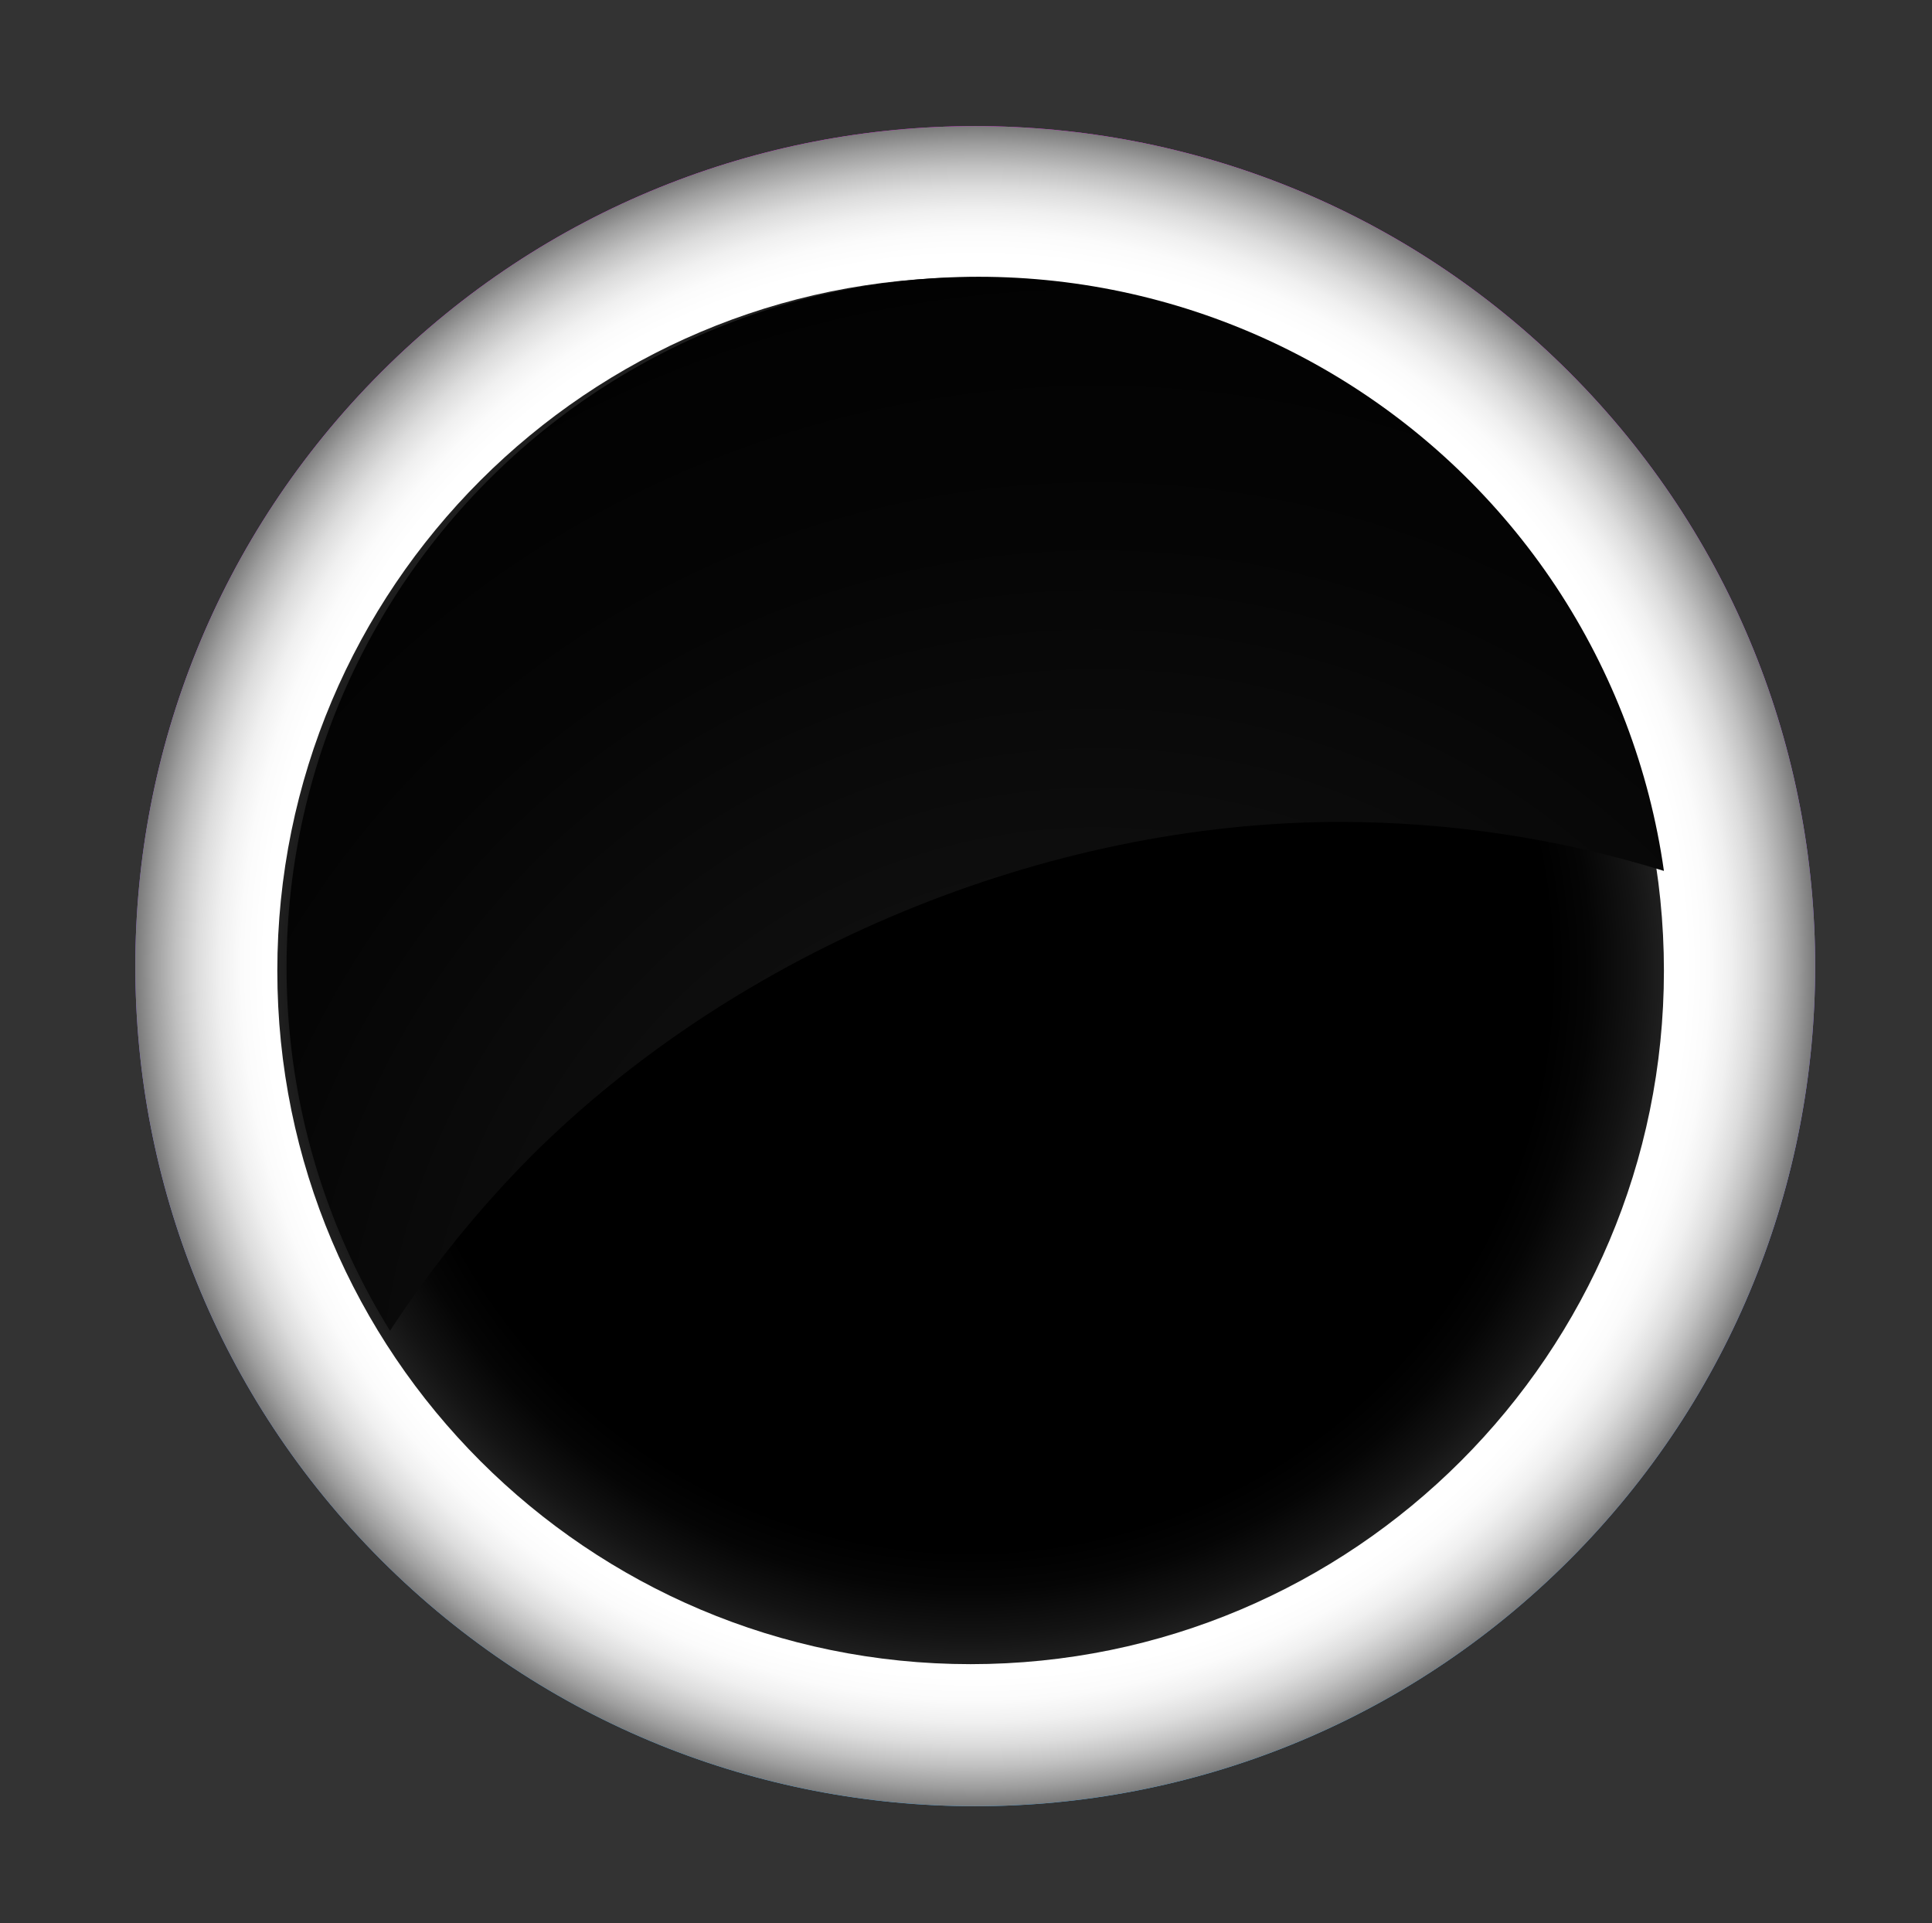 <svg version="1.2" baseProfile="tiny-ps" xmlns="http://www.w3.org/2000/svg" viewBox="0 0 209 208" width="209" height="208">
	<rect x="0" y="0" width="209" height="208" fill="#333333" stroke="none"/>
	<title>round-progress-100-svg</title>
	<defs>
		<clipPath clipPathUnits="userSpaceOnUse" id="cp1">
			<path d="M14 11L200 11L200 196L14 196L14 11Z" />
		</clipPath>
		<linearGradient id="grd1" gradientUnits="userSpaceOnUse"  x1="105.5" y1="12.782" x2="105.5" y2="185.974">
			<stop offset="0" stop-color="#ff00ff"  />
			<stop offset="0.017" stop-color="#fb03ff"  />
			<stop offset="0.503" stop-color="#995cf8"  />
			<stop offset="0.84" stop-color="#5b94f5"  />
			<stop offset="1" stop-color="#43aaf3"  />
		</linearGradient>
		<radialGradient id="grd2" gradientUnits="userSpaceOnUse"  cx="105.5" cy="104.5" r="90.863">
			<stop offset="0.846" stop-color="#ffffff"  />
			<stop offset="0.874" stop-color="#fbfbfb"  />
			<stop offset="0.9" stop-color="#f0f0f0"  />
			<stop offset="0.927" stop-color="#dcdcdc"  />
			<stop offset="0.952" stop-color="#c1c1c1"  />
			<stop offset="0.978" stop-color="#9e9e9e"  />
			<stop offset="1" stop-color="#7a7a7a"  />
		</radialGradient>
		<radialGradient id="grd3" gradientUnits="userSpaceOnUse"  cx="105" cy="105" r="75">
			<stop offset="0.836" stop-color="#000000"  />
			<stop offset="0.893" stop-color="#050505"  />
			<stop offset="0.959" stop-color="#131313"  />
			<stop offset="1" stop-color="#1f1f1f"  />
		</radialGradient>
		<radialGradient id="grd4" gradientUnits="userSpaceOnUse"  cx="118.736" cy="154.462" r="149.329">
			<stop offset="0" stop-color="#1f1f1f"  />
			<stop offset="0.249" stop-color="#131313"  />
			<stop offset="0.65" stop-color="#050505"  />
			<stop offset="1" stop-color="#000000"  />
		</radialGradient>
	</defs>
	<style>
		tspan { white-space:pre }
		.shp0 { fill: url(#grd1) } 
		.shp1 { mix-blend-mode: color-dodge;fill: #fcfcfc } 
		.shp2 { mix-blend-mode: color-burn;fill: url(#grd2) } 
		.shp3 { mix-blend-mode: color-dodge;fill: url(#grd3) } 
		.shp4 { mix-blend-mode: color-dodge;fill: url(#grd4) } 
	</style>
	<g id="Clip-Path" clip-path="url(#cp1)">
		<g id="Layer">
			<path id="Layer" class="shp0" d="M169.75 168.75C205.23 133.27 205.23 75.74 169.75 40.25C134.27 4.77 76.73 4.77 41.25 40.25C5.77 75.74 5.77 133.27 41.25 168.75C76.73 204.24 134.27 204.24 169.75 168.75Z" />
		</g>
	</g>
	<g id="Layer" style="opacity: 0.902">
		<path id="Layer" class="shp1" d="M105 180C146.42 180 180 146.42 180 105C180 63.58 146.42 30 105 30C63.58 30 30 63.58 30 105C30 146.42 63.58 180 105 180Z" />
	</g>
	<path id="Layer" class="shp2" d="M169.75 168.75C205.23 133.27 205.23 75.73 169.75 40.25C134.27 4.77 76.73 4.77 41.25 40.25C5.77 75.73 5.77 133.27 41.25 168.75C76.73 204.23 134.27 204.23 169.75 168.75Z" />
	<g id="Layer">
		<path id="Layer" class="shp3" d="M105 180C146.42 180 180 146.42 180 105C180 63.58 146.42 30 105 30C63.58 30 30 63.58 30 105C30 146.42 63.58 180 105 180Z" />
	</g>
	<path id="Layer" class="shp4" d="M57.41 125.1C79.87 102.69 113.22 88.9 144.98 88.9C156.85 88.91 168.66 90.69 180 94.2C178.44 83.2 174.44 72.68 168.3 63.41C162.15 54.15 154.01 46.37 144.47 40.64C134.93 34.91 124.23 31.37 113.14 30.29C102.06 29.21 90.88 30.61 80.4 34.39C69.93 38.17 60.44 44.24 52.61 52.14C44.78 60.05 38.82 69.59 35.16 80.09C31.5 90.58 30.23 101.76 31.45 112.81C32.66 123.85 36.33 134.49 42.19 143.94C46.61 137.16 51.71 130.85 57.41 125.1Z" />
</svg>